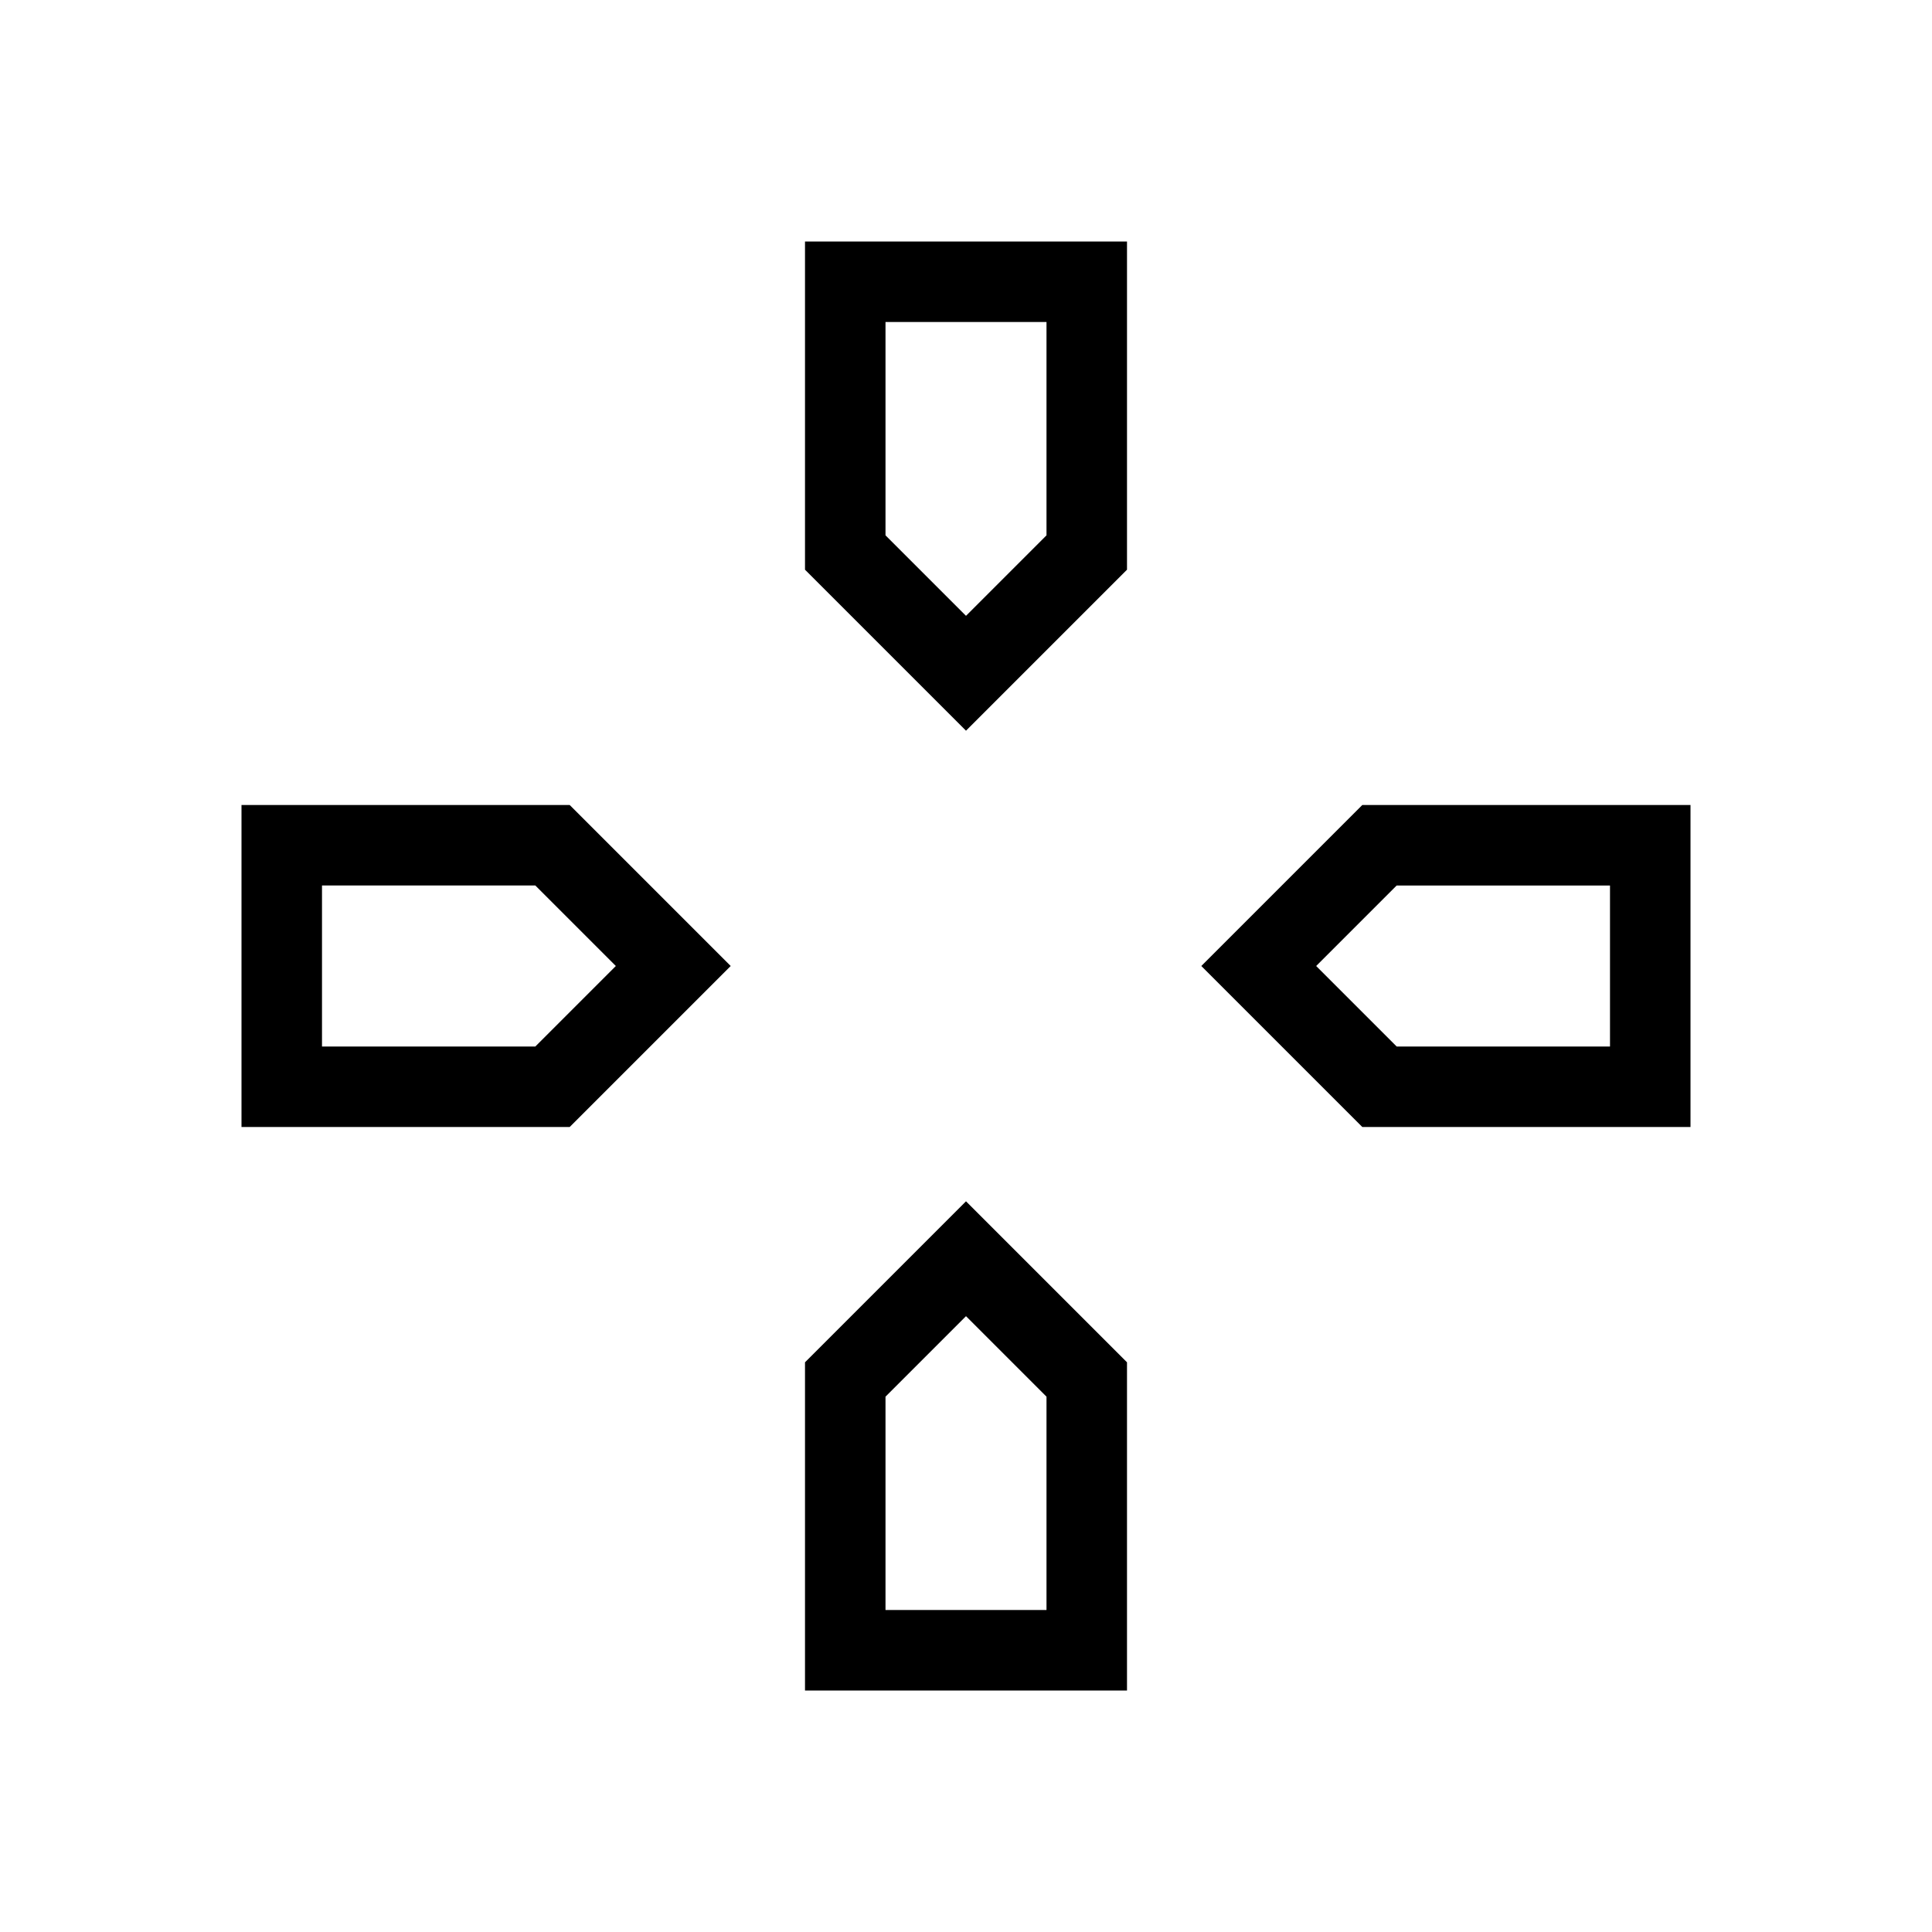<svg xmlns="http://www.w3.org/2000/svg" width="1em" height="1em" viewBox="0 0 24 24"><path fill="currentColor" d="m12 9.077l-2-2V3h4v4.077zM16.923 14l-2-2l2-2H21v4zM3 14v-4h4.077l2 2l-2 2zm7 7v-4.077l2-2l2 2V21zm2-13.35l1-1V4h-2v2.65zM4 13h2.65l1-1l-1-1H4zm7 7h2v-2.65l-1-1l-1 1zm6.35-7H20v-2h-2.65l-1 1z"/></svg>